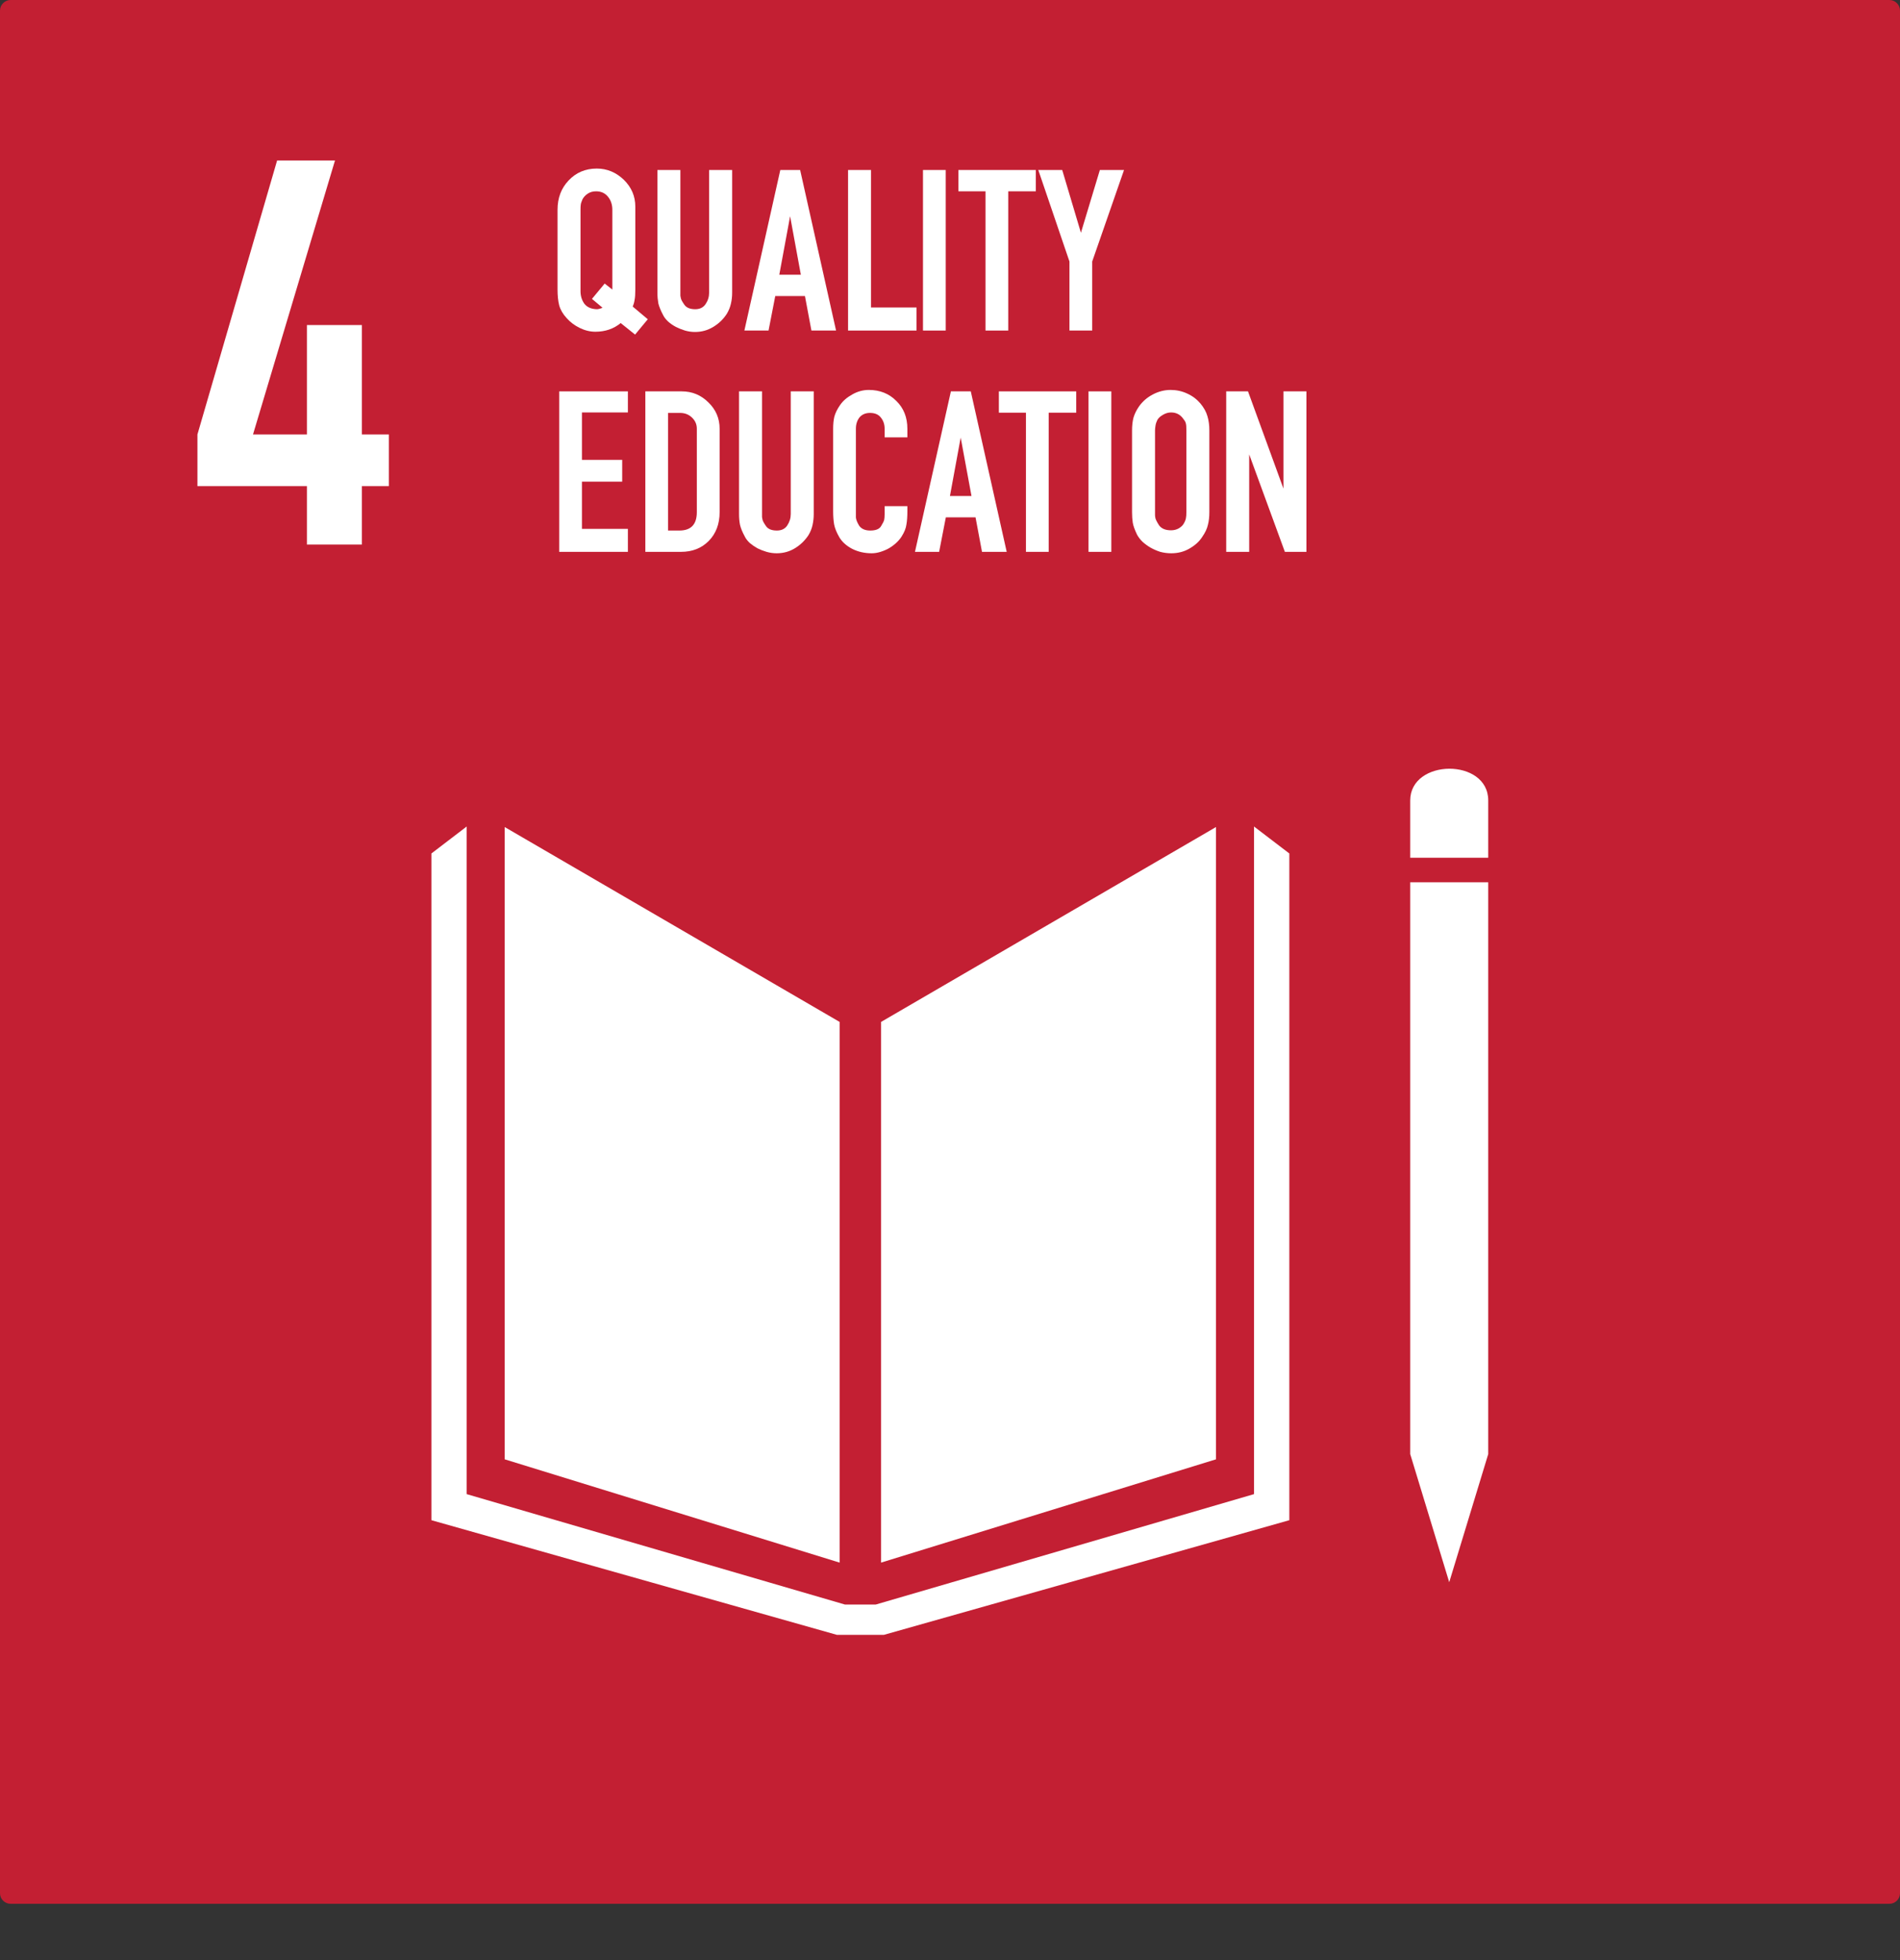 <svg width="32" height="33" viewBox="0 0 32 33" fill="none" xmlns="http://www.w3.org/2000/svg">
  <rect x="0" y="0" width="32" height="33" fill="#333333" stroke="none"/>
  <path fill-rule="evenodd" clip-rule="evenodd" d="M0.179 0H31.821C31.92 0 32 0.08 32 0.179V31.874C32 31.973 31.92 32.052 31.821 32.052H0.179C0.08 32.052 0 31.973 0 31.874V0.179C0 0.08 0.08 0 0.179 0Z" fill="#C31F33"/>
  <path d="M9.543 5.355C9.481 5.288 9.439 5.216 9.418 5.141C9.399 5.066 9.39 4.977 9.39 4.875V3.532C9.39 3.335 9.451 3.171 9.575 3.04C9.701 2.905 9.86 2.838 10.051 2.838C10.223 2.838 10.375 2.901 10.507 3.027C10.636 3.154 10.7 3.304 10.7 3.479V4.875C10.7 4.953 10.696 5.011 10.688 5.048C10.683 5.086 10.672 5.124 10.656 5.161L10.91 5.375L10.696 5.633L10.454 5.439C10.336 5.536 10.194 5.585 10.027 5.585C9.938 5.585 9.849 5.563 9.761 5.52C9.675 5.477 9.602 5.422 9.543 5.355ZM10.184 4.774L10.313 4.875V3.532C10.313 3.446 10.289 3.373 10.241 3.314C10.192 3.252 10.125 3.221 10.039 3.221C9.985 3.221 9.938 3.234 9.898 3.261C9.857 3.288 9.828 3.321 9.809 3.358C9.793 3.396 9.783 3.425 9.781 3.447C9.778 3.466 9.777 3.494 9.777 3.532V4.875V4.903C9.777 4.981 9.798 5.051 9.841 5.113C9.887 5.172 9.957 5.203 10.051 5.206C10.078 5.206 10.11 5.197 10.148 5.181L9.97 5.032L10.184 4.774Z" fill="white"/>
  <path d="M12.242 5.282C12.183 5.374 12.106 5.448 12.012 5.504C11.921 5.56 11.818 5.589 11.705 5.589C11.649 5.589 11.592 5.581 11.536 5.565C11.482 5.548 11.431 5.528 11.383 5.504C11.334 5.477 11.291 5.448 11.254 5.415C11.216 5.38 11.188 5.344 11.169 5.306C11.129 5.231 11.102 5.165 11.088 5.109C11.078 5.052 11.072 4.992 11.072 4.927V2.862H11.459V4.927C11.459 4.946 11.459 4.964 11.459 4.98C11.462 4.993 11.465 5.007 11.467 5.02C11.47 5.042 11.49 5.079 11.528 5.133C11.563 5.181 11.623 5.206 11.709 5.206C11.787 5.206 11.845 5.177 11.883 5.121C11.923 5.062 11.943 4.997 11.943 4.927V2.862H12.331V4.927C12.331 4.992 12.324 5.054 12.31 5.113C12.297 5.172 12.274 5.228 12.242 5.282Z" fill="white"/>
  <path d="M12.537 5.565L13.142 2.862H13.476L14.081 5.565H13.666L13.557 4.984H13.057L12.944 5.565H12.537ZM13.125 4.625H13.488L13.307 3.641L13.125 4.625Z" fill="white"/>
  <path d="M15.436 5.565H14.283V2.862H14.67V5.177H15.436V5.565Z" fill="white"/>
  <path d="M15.545 5.565V2.862H15.928V5.565H15.545Z" fill="white"/>
  <path d="M16.598 5.565V3.221H16.142V2.862H17.445V3.221H16.981V5.565H16.598Z" fill="white"/>
  <path d="M18.012 5.565V4.403L17.487 2.862H17.89L18.205 3.919L18.524 2.862H18.931L18.395 4.403V5.565H18.012Z" fill="white"/>
  <path d="M10.575 8.904V9.291H9.418V6.589H10.575V6.944H9.801V7.742H10.479V8.109H9.801V8.904H10.575Z" fill="white"/>
  <path d="M11.482 6.589C11.657 6.589 11.806 6.651 11.93 6.774C12.056 6.895 12.12 7.043 12.12 7.218V8.622C12.12 8.821 12.059 8.982 11.938 9.106C11.817 9.229 11.661 9.291 11.47 9.291H10.869V6.589H11.482ZM11.736 8.622V7.218C11.736 7.143 11.708 7.08 11.652 7.028C11.598 6.977 11.532 6.952 11.454 6.952H11.252V8.932H11.442C11.638 8.932 11.736 8.829 11.736 8.622Z" fill="white"/>
  <path d="M13.617 9.009C13.557 9.1 13.481 9.174 13.387 9.231C13.295 9.287 13.193 9.315 13.08 9.315C13.024 9.315 12.967 9.307 12.911 9.291C12.857 9.275 12.806 9.255 12.757 9.231C12.709 9.204 12.666 9.174 12.628 9.142C12.591 9.107 12.562 9.071 12.544 9.033C12.503 8.958 12.476 8.892 12.463 8.835C12.452 8.779 12.447 8.718 12.447 8.654V6.589H12.834V8.654C12.834 8.673 12.834 8.69 12.834 8.706C12.837 8.72 12.839 8.733 12.842 8.747C12.845 8.768 12.865 8.806 12.903 8.86C12.938 8.908 12.998 8.932 13.084 8.932C13.162 8.932 13.22 8.904 13.258 8.848C13.298 8.788 13.318 8.724 13.318 8.654V6.589H13.705V8.654C13.705 8.718 13.698 8.78 13.685 8.839C13.672 8.899 13.649 8.955 13.617 9.009H13.617Z" fill="white"/>
  <path d="M15.282 8.61C15.282 8.696 15.277 8.77 15.266 8.831C15.258 8.893 15.231 8.96 15.185 9.033C15.161 9.071 15.13 9.107 15.092 9.142C15.057 9.174 15.017 9.204 14.971 9.231C14.928 9.255 14.881 9.275 14.83 9.291C14.779 9.307 14.729 9.315 14.681 9.315C14.56 9.315 14.45 9.29 14.35 9.239C14.254 9.188 14.182 9.123 14.136 9.045C14.091 8.967 14.061 8.895 14.048 8.827C14.037 8.76 14.032 8.688 14.032 8.61V7.218C14.032 7.143 14.038 7.075 14.052 7.016C14.068 6.955 14.1 6.889 14.149 6.819C14.197 6.749 14.265 6.69 14.354 6.641C14.443 6.59 14.536 6.565 14.633 6.565C14.818 6.565 14.973 6.626 15.096 6.75C15.22 6.871 15.282 7.027 15.282 7.218V7.363H14.899V7.218C14.899 7.143 14.877 7.08 14.834 7.028C14.794 6.977 14.733 6.952 14.653 6.952C14.578 6.952 14.518 6.977 14.475 7.028C14.435 7.08 14.415 7.143 14.415 7.218V8.714C14.42 8.755 14.439 8.8 14.471 8.852C14.509 8.905 14.571 8.932 14.657 8.932C14.748 8.932 14.809 8.908 14.838 8.86C14.868 8.811 14.885 8.776 14.891 8.755C14.896 8.731 14.899 8.698 14.899 8.658V8.521H15.282L15.282 8.61Z" fill="white"/>
  <path d="M15.41 9.291L16.015 6.589H16.35L16.955 9.291H16.539L16.43 8.71H15.93L15.817 9.291H15.41ZM15.999 8.351H16.362L16.18 7.367L15.999 8.351Z" fill="white"/>
  <path d="M17.279 9.291V6.948H16.823V6.589H18.126V6.948H17.662V9.291H17.279Z" fill="white"/>
  <path d="M18.333 9.291V6.589H18.717V9.291H18.333Z" fill="white"/>
  <path d="M19.183 6.843C19.244 6.757 19.322 6.69 19.416 6.641C19.513 6.59 19.613 6.565 19.715 6.565C19.814 6.565 19.907 6.585 19.993 6.625C20.082 6.665 20.156 6.721 20.215 6.79C20.274 6.86 20.315 6.933 20.336 7.008C20.358 7.081 20.368 7.16 20.368 7.246V8.622C20.368 8.702 20.36 8.774 20.344 8.835C20.331 8.897 20.299 8.966 20.247 9.041C20.199 9.116 20.128 9.181 20.034 9.235C19.942 9.289 19.84 9.315 19.727 9.315C19.663 9.315 19.601 9.307 19.541 9.291C19.482 9.272 19.427 9.248 19.376 9.219C19.325 9.189 19.279 9.155 19.239 9.118C19.201 9.08 19.172 9.041 19.15 9.001C19.11 8.917 19.086 8.85 19.078 8.799C19.07 8.748 19.066 8.689 19.066 8.622V7.246C19.066 7.166 19.074 7.094 19.09 7.032C19.109 6.968 19.14 6.905 19.183 6.843ZM19.933 7.057C19.882 6.981 19.812 6.944 19.723 6.944C19.677 6.944 19.632 6.957 19.586 6.984C19.543 7.008 19.512 7.037 19.493 7.069C19.477 7.101 19.466 7.133 19.461 7.166C19.456 7.198 19.453 7.225 19.453 7.246V8.622C19.453 8.635 19.453 8.65 19.453 8.666C19.453 8.679 19.454 8.694 19.457 8.71C19.459 8.737 19.481 8.782 19.521 8.844C19.562 8.9 19.629 8.928 19.723 8.928C19.771 8.928 19.814 8.917 19.852 8.896C19.892 8.872 19.921 8.845 19.937 8.815C19.956 8.783 19.968 8.753 19.973 8.727C19.979 8.7 19.981 8.665 19.981 8.622V7.246C19.981 7.192 19.979 7.155 19.973 7.133C19.97 7.112 19.957 7.086 19.933 7.057H19.933Z" fill="white"/>
  <path d="M21.64 9.291L21.039 7.65V9.291H20.652V6.589H21.019L21.616 8.226V6.589H22.003V9.291H21.64Z" fill="white"/>
  <path d="M5.169 9.168V8.184H3.325V7.315L4.667 2.702H5.642L4.261 7.315H5.169V5.472H6.095V7.315H6.549V8.184H6.095V9.168H5.169Z" fill="white"/>
  <path fill-rule="evenodd" clip-rule="evenodd" d="M24.408 12.942C24.08 12.944 23.751 13.124 23.751 13.477V14.441H25.065V13.477C25.065 13.117 24.737 12.941 24.408 12.942ZM23.751 14.854V24.481L24.408 26.638L25.065 24.481V14.854H23.751ZM8.5 13.924V24.569L14.141 26.308V17.205L8.5 13.924ZM14.094 27.524L7.266 25.594V14.369L7.86 13.915V25.155L14.231 27.014H14.749L21.12 25.155V13.915L21.715 14.369V25.594L14.887 27.524H14.094ZM20.48 13.924V24.569L14.839 26.308V17.205L20.48 13.924Z" fill="white"/>
</svg>
